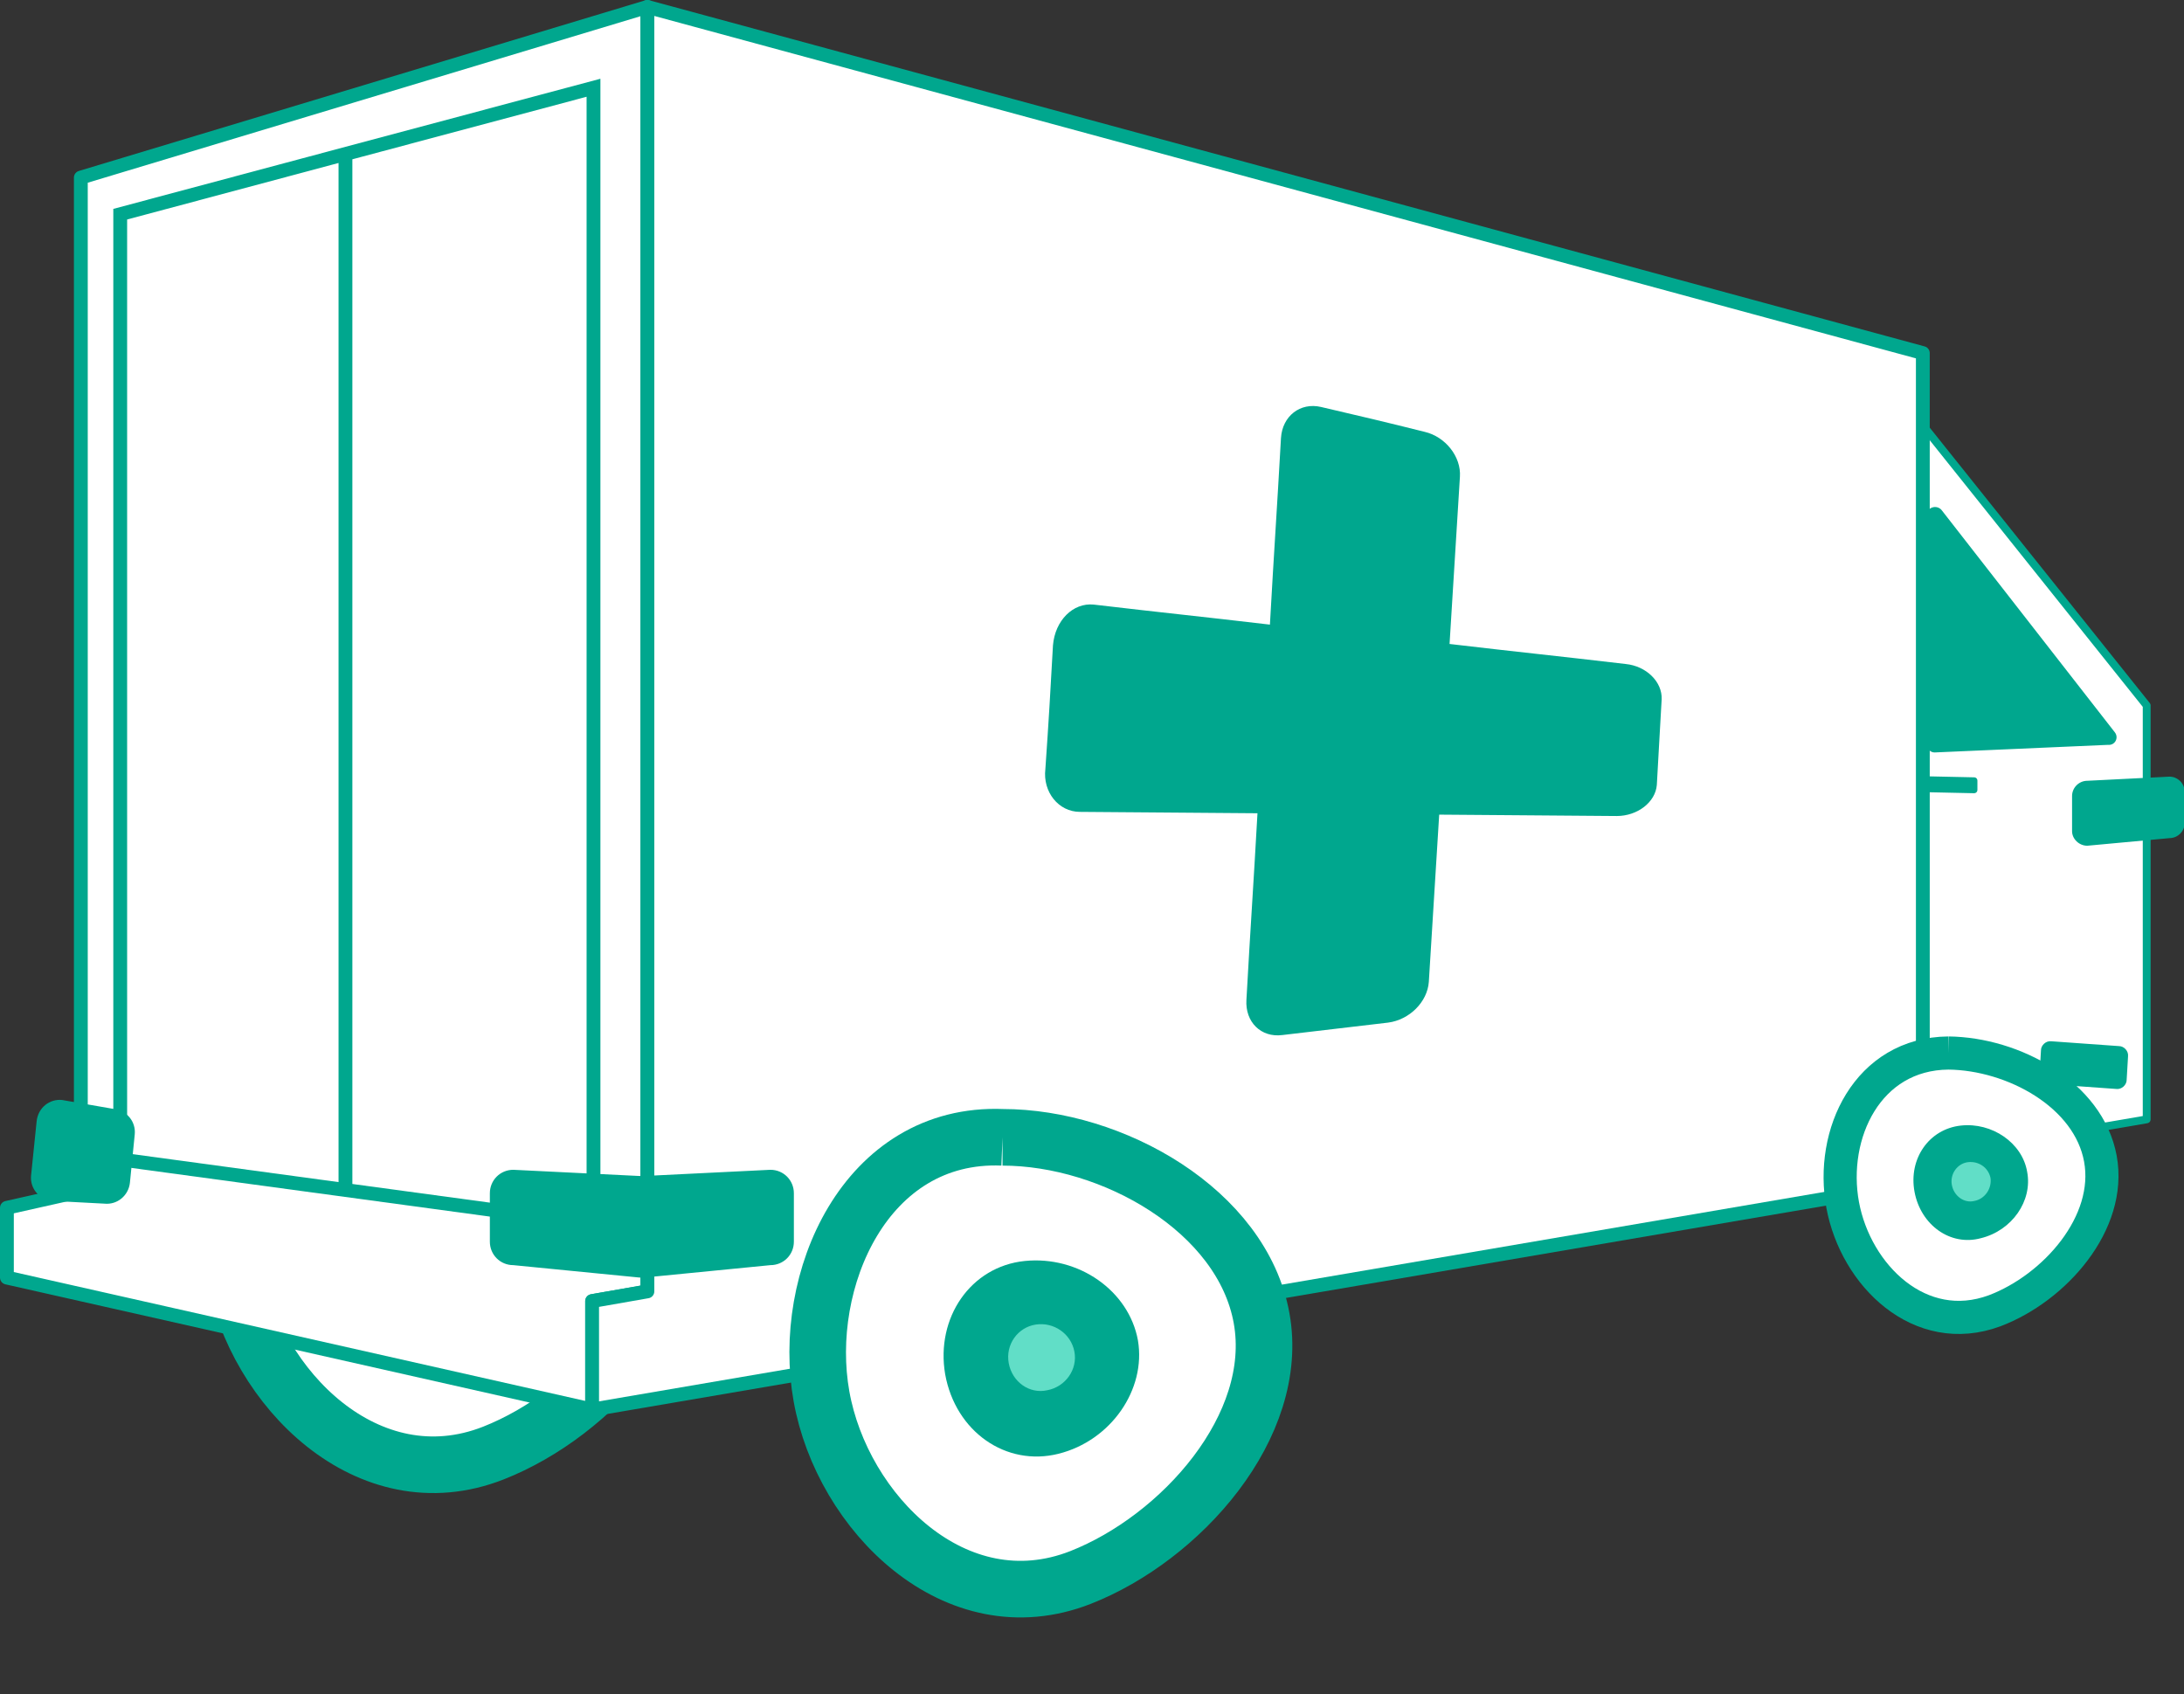 <svg xmlns="http://www.w3.org/2000/svg" width="316.1" height="245.2" viewBox="0 0 316.1 245.2"><rect x="0" y="0" width="316.1" height="245.2" fill="#333333" stroke="none"/><path fill="#FFF" stroke="#00A78E" stroke-width="8.191" stroke-miterlimit="10" d="M60.1 146.6c15.9 0 34.7 10.6 37.5 26.2 2.8 15.6-11.7 31.8-26.2 37.5-18.1 7.1-34.5-9.4-37.5-26.2-3-16.7 6.3-38.3 26.2-37.5"/><path fill="#00A78E" d="M68.2 192.4c7.6-1.9 12.7-9.3 11.5-16.4-1.3-7.2-8.6-12.3-16.4-11.5-7.8.8-12.9 8.2-11.5 16.4 1.5 8.3 8.8 13.4 16.4 11.5"/><path fill="#61DEC7" d="M66.6 183.2c2.6-.5 4.4-3 3.9-5.6-.5-2.6-3-4.3-5.6-3.9-2.6.4-4.4 2.9-3.9 5.6.5 2.7 3 4.5 5.6 3.9"/><path fill="#FFF" stroke="#00A78E" stroke-width="2" stroke-linecap="round" stroke-linejoin="round" stroke-miterlimit="10" d="M93.7 1v185.9l-8 1.4V204L1 184.9v-10.1l10.7-2.4V25.7z"/><path fill="#FFF" stroke="#00A78E" stroke-width="1.136" stroke-linecap="round" stroke-linejoin="round" stroke-miterlimit="10" d="M276.9 59.8v108l33.8-5.8v-59.9z"/><path fill="#00A78E" d="M278.9 74.5v33.3c0 .6.5 1.1 1.1 1.1l25.1-1.1c1 .1 1.6-1 1-1.8L281 73.8c-.7-.8-2.1-.4-2.1.7zm23.2 47.9l11.9-1.1c1.2 0 2.2-1 2.2-2.2v-4.5c0-1.2-1-2.2-2.2-2.2l-11.9.6c-1.2 0-2.2 1-2.2 2.2v5.1c0 1.1 1 2.1 2.2 2.1zm-5.6 34.5l9.8.7c.8.1 1.5-.6 1.5-1.3l.2-3.4c.1-.8-.6-1.5-1.3-1.5l-9.8-.7c-.8-.1-1.5.6-1.5 1.3l-.2 3.4c-.1.7.5 1.4 1.3 1.5zm-20.1-42.3l9.3.2c.3 0 .5-.2.5-.5V113c0-.3-.2-.5-.5-.5l-9.3-.2c-.3 0-.5.2-.5.5v1.3c.1.3.3.5.5.5z"/><path fill="#FFF" stroke="#00A78E" stroke-width="2" stroke-linecap="round" stroke-linejoin="round" stroke-miterlimit="10" d="M93.7 1l184.6 50.1v107.7l6.3.7V170L85.7 204v-15.7l8-1.4z"/><path fill="#00A78E" d="M156.3 117.5c10.3.1 15.4.1 25.7.2-.6 10.8-1 16.2-1.6 27-.2 3.2 2.1 5.5 5.2 5.1 6.1-.7 9.2-1.1 15.3-1.8 3.1-.4 5.7-3 5.9-5.9.6-9.7.9-14.5 1.5-24.2 10.3.1 15.4.1 25.7.2 3 0 5.6-2 5.8-4.5.3-5 .4-7.5.7-12.4.1-2.5-2.2-4.8-5.2-5.1-10.2-1.2-15.3-1.7-25.5-2.9.6-9.7.9-14.5 1.5-24.2.2-2.9-2.1-5.8-5.1-6.5-6-1.5-9-2.2-15-3.6-3-.7-5.6 1.3-5.8 4.5-.6 10.8-1 16.2-1.6 27-10.2-1.2-15.3-1.7-25.5-2.9-3-.3-5.6 2.3-5.9 5.9-.4 7.2-.6 10.7-1.1 17.9-.4 3.3 1.9 6.2 5 6.2z"/><path fill="#FFF" stroke="#00A78E" stroke-width="4.795" stroke-miterlimit="10" d="M282 152.4c9.4.1 20.3 6 22 15.3 1.7 9.3-6.6 18.7-15.3 22-10.8 4-20.1-5.1-22-15.3-1.9-10.3 3.6-21.9 15.3-22"/><path fill="#00A78E" d="M286.7 179.2c4.5-1.1 7.5-5.4 6.7-9.6-.7-4.2-5.1-7.2-9.6-6.7-4.6.5-7.6 4.8-6.7 9.6.9 4.8 5.2 7.9 9.6 6.7"/><path fill="#61DEC7" d="M285.8 173.8c1.5-.3 2.5-1.8 2.3-3.3-.3-1.5-1.7-2.5-3.3-2.3-1.5.2-2.6 1.7-2.3 3.3.3 1.6 1.8 2.7 3.3 2.3"/><path fill="#FFF" stroke="#00A78E" stroke-width="8.191" stroke-miterlimit="10" d="M145.1 164.6c15.9 0 34.7 10.6 37.5 26.2 2.8 15.6-11.7 31.8-26.2 37.5-18.1 7.1-34.5-9.4-37.5-26.2-3-16.7 6.3-38.3 26.2-37.5"/><path fill="#00A78E" d="M153.2 210.4c7.6-1.9 12.7-9.3 11.5-16.4-1.3-7.2-8.6-12.3-16.4-11.5-7.8.8-12.9 8.2-11.5 16.4 1.5 8.3 8.8 13.4 16.4 11.5"/><path fill="#61DEC7" d="M151.6 201.2c2.6-.5 4.4-3 3.9-5.6-.5-2.6-3-4.3-5.6-3.9-2.6.4-4.4 2.9-3.9 5.6.5 2.7 3 4.5 5.6 3.9"/><path fill="#00A78E" d="M93.2 184.9l18.3-1.8c1.9 0 3.4-1.5 3.4-3.4v-7c0-1.9-1.5-3.4-3.4-3.4l-18.3.9c-1.9 0-3.4 1.5-3.4 3.4v7.9c.1 1.8 1.6 3.4 3.4 3.4z"/><path fill="#FFF" stroke="#00A78E" stroke-width="2" stroke-miterlimit="10" d="M85.9 177.1l-68.5-9.3V31l30.3-8.1 38.2-10.2zM50 172.4V22.7"/><path fill="#00A78E" d="M92.6 184.9l-18.3-1.8c-1.9 0-3.4-1.5-3.4-3.4v-7c0-1.9 1.5-3.4 3.4-3.4l18.3.9c1.9 0 3.4 1.5 3.4 3.4v7.9c0 1.8-1.5 3.4-3.4 3.4zM9 159.2l7.5 1.3c1.8.2 3.2 1.8 3 3.7l-.7 7c-.2 1.8-1.8 3.2-3.7 3l-7.6-.4c-1.8-.2-3.2-1.8-3-3.7l.8-7.8c.2-2 1.9-3.3 3.7-3.1z"/></svg>